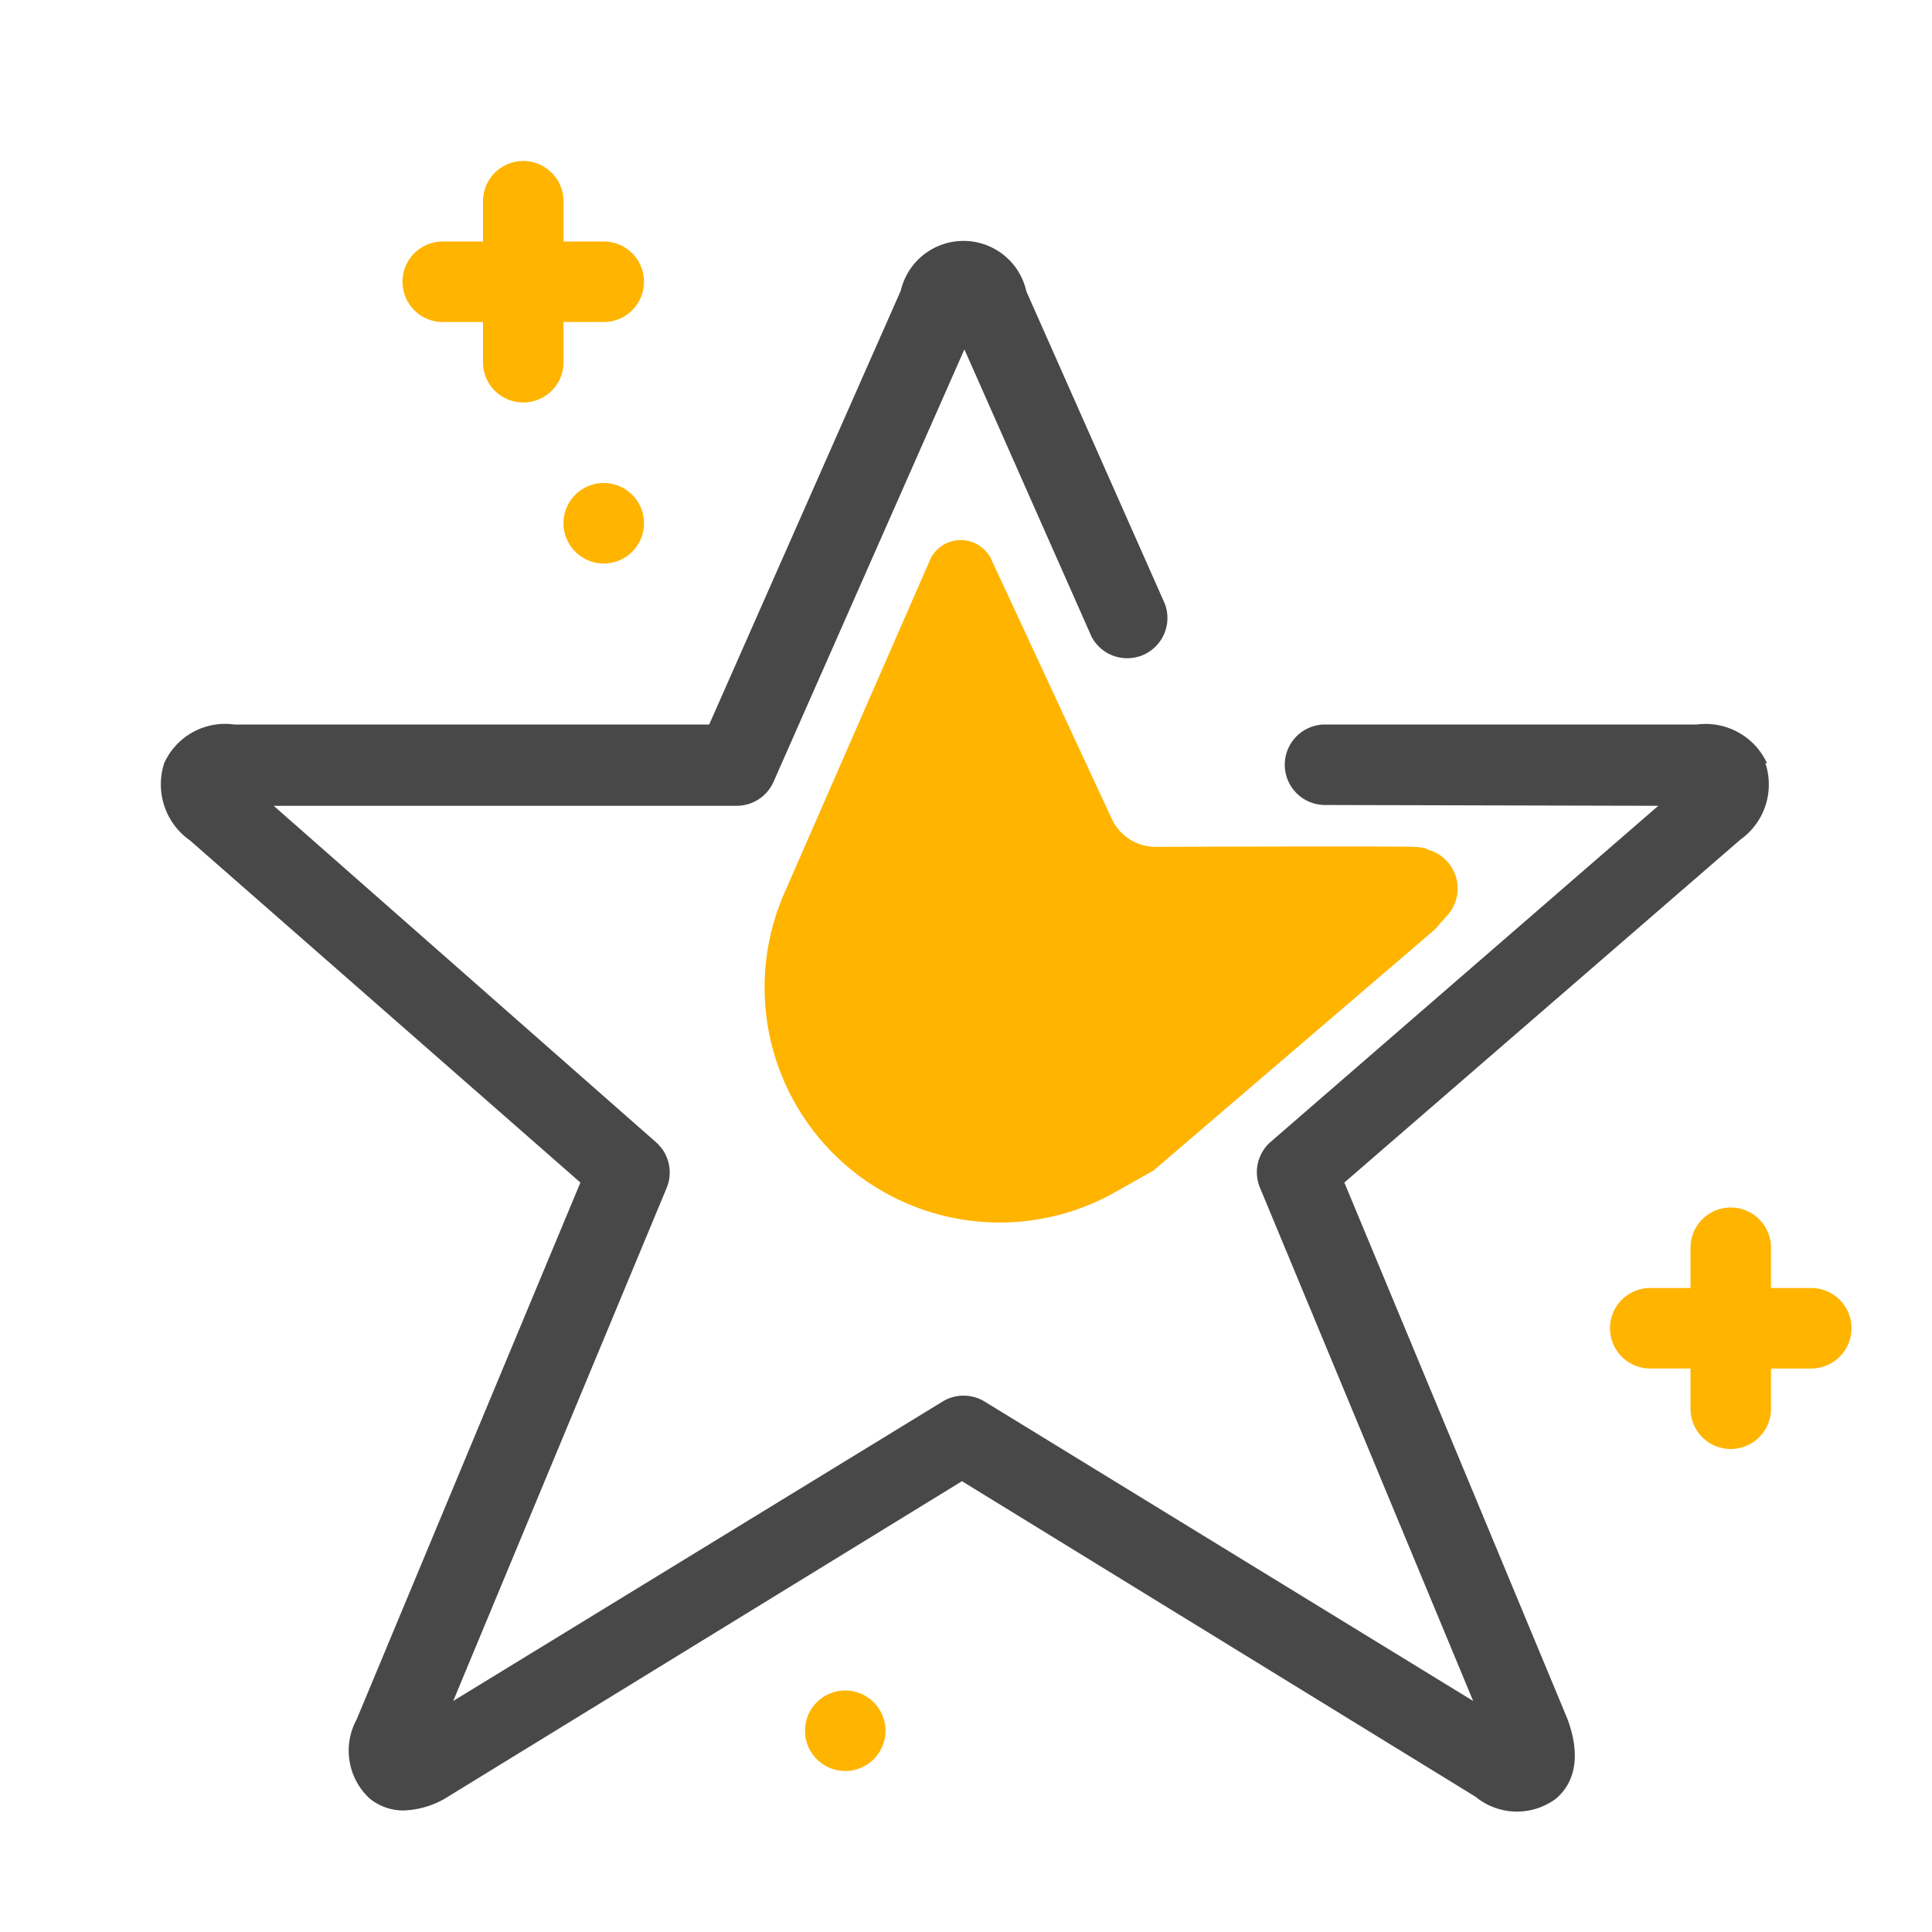 <svg viewBox="0 0 24 24" role="presentation" aria-hidden="true" focusable="false" style="height:24px;width:24px;fill:#FFB400"><path d="m21.95 9.48a.84.84 0 0 0 -.87-.48h-4.62a.5.5 0 0 0 0 1l4.14.01-4.81 4.17a.5.5 0 0 0 -.14.57l2.65 6.38-6.07-3.72a.5.5 0 0 0 -.52 0l-6.08 3.72 2.65-6.37a.5.5 0 0 0 -.13-.57l-4.75-4.18h5.75a.5.5 0 0 0 .46-.3l2.37-5.37 1.58 3.57a.5.5 0 0 0 .91-.41l-1.72-3.88a.8.8 0 0 0 -1.56-.01l-2.38 5.39h-5.9a.83.83 0 0 0 -.87.48.85.85 0 0 0 .32.96l4.85 4.25-2.78 6.67a.81.81 0 0 0 .16.98.66.66 0 0 0 .43.15 1.1 1.1 0 0 0 .56-.18l6.37-3.91 6.38 3.92a.81.81 0 0 0 .99.03c.15-.12.37-.41.15-1l-2.77-6.66 4.92-4.26a.84.84 0 0 0 .31-.95zm-.78.53h-.01" fill="#484848"></path><path d="m11 21.5a.5.5 0 1 1 -.5-.5.5.5 0 0 1 .5.5zm-3.5-15.5a.5.5 0 1 0 .5.5.5.5 0 0 0 -.5-.5zm15 10h-.5v-.5a.5.5 0 0 0 -1 0v .5h-.5a.5.5 0 0 0 0 1h .5v.5a.5.5 0 0 0 1 0v-.5h.5a.5.5 0 0 0 0-1zm-15-13h-.5v-.5a.5.5 0 0 0 -1 0v .5h-.5a.5.5 0 0 0 0 1h .5v.5a.5.5 0 0 0 1 0v-.5h.5a.5.5 0 0 0 0-1zm10.22 7.54a.84.84 0 0 0 -.17-.02q-.28-.01-3.19 0a .6.6 0 0 1 -.55-.35l-1.5-3.23a.42.42 0 0 0 -.75 0l-1.81 4.14a2.92 2.92 0 0 0 4.12 3.72l.46-.26 3.49-2.99.16-.18a.5.5 0 0 0 -.26-.82z"></path></svg>